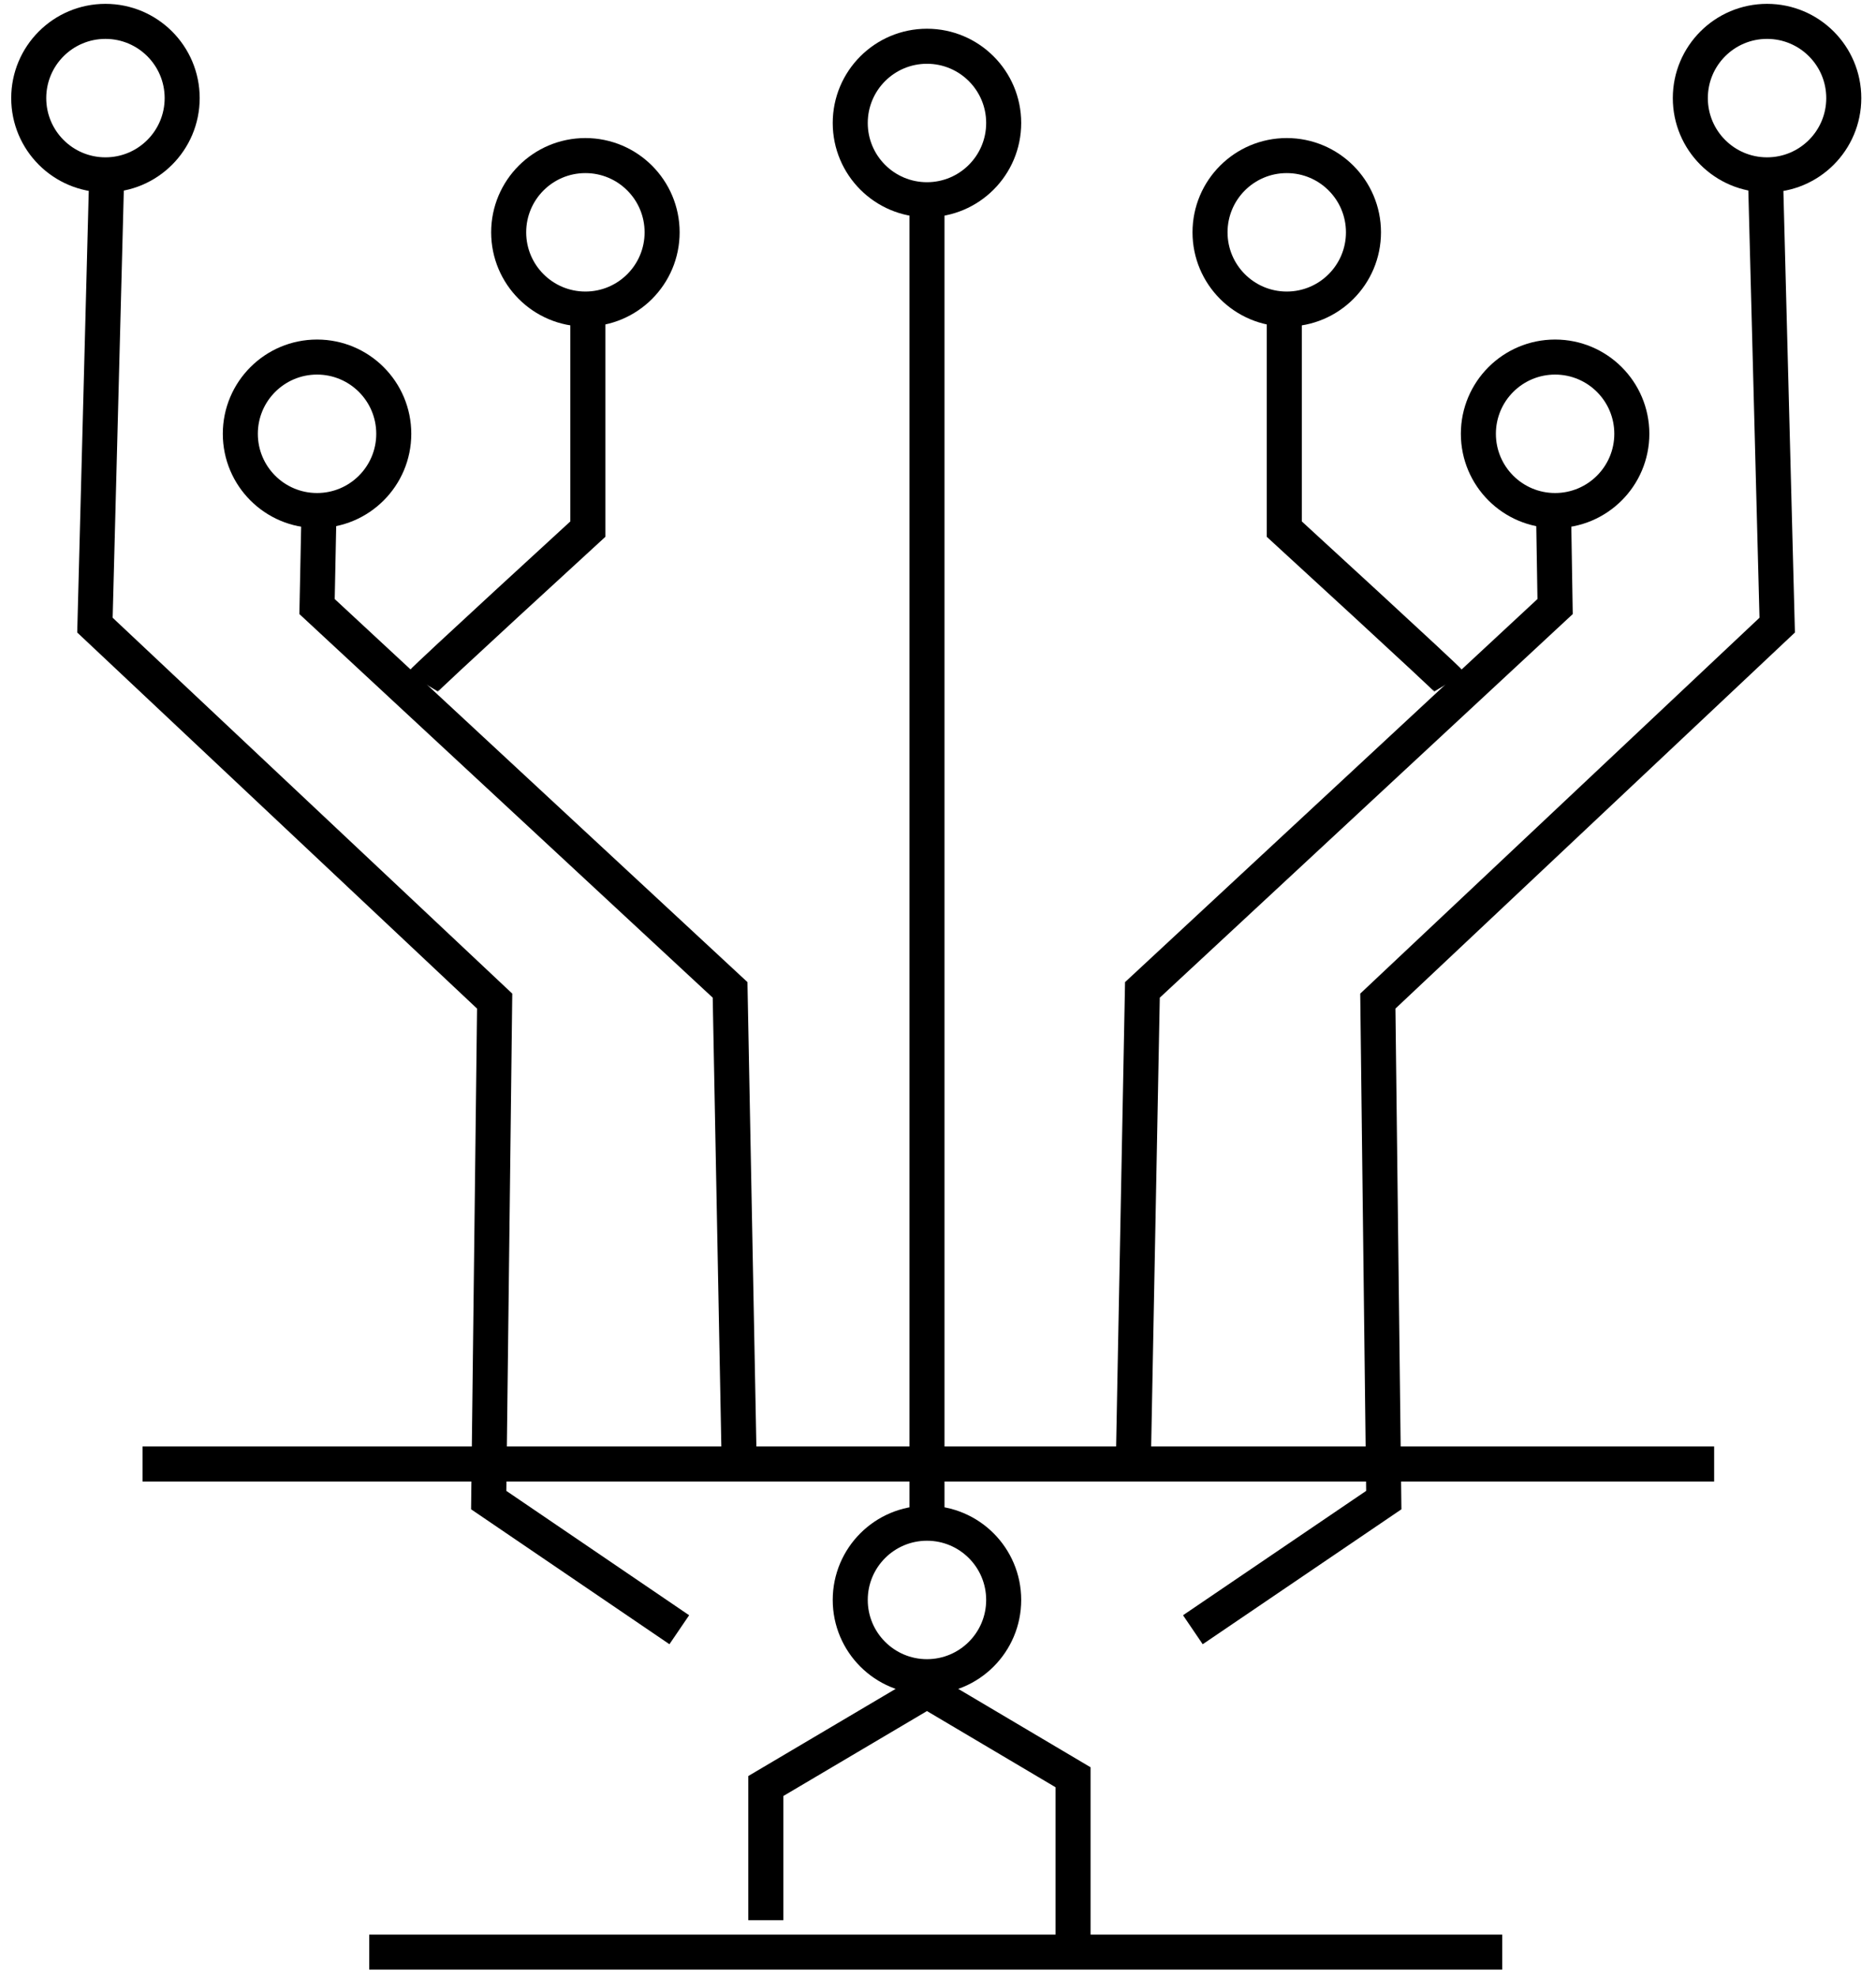 <?xml version="1.0" encoding="utf-8"?>
<!-- Generator: Adobe Illustrator 24.1.2, SVG Export Plug-In . SVG Version: 6.00 Build 0)  -->
<svg version="1.1" id="Слой_1" xmlns="http://www.w3.org/2000/svg" xmlns:xlink="http://www.w3.org/1999/xlink" x="0px" y="0px"
	 viewBox="0 0 53.55 56.43" style="enable-background:new 0 0 53.55 56.43;" xml:space="preserve">
<style type="text/css">
	.st0{fill:none;stroke:#000000;stroke-miterlimit:10;}
</style>
<g>
	<g>
		<polyline class="st0" points="3.05,4.82 2.71,17.84 14.12,28.57 13.95,42.81 19.39,46.51 		"/>
		<circle class="st0" cx="3.01" cy="2.8" r="2.19"/>
		<circle class="st0" cx="9.05" cy="12.38" r="2.19"/>
		<circle class="st0" cx="16.71" cy="6.63" r="2.19"/>
		<polyline class="st0" points="9.1,14.85 9.05,17.31 20.84,28.25 21.1,41.78 		"/>
		<path class="st0" d="M12.06,19.47c0.06-0.1,4.72-4.37,4.72-4.37V8.62"/>
	</g>
	<polyline class="st0" points="50.39,4.82 50.73,17.84 39.33,28.57 39.5,42.81 34.05,46.51 	"/>
	<circle class="st0" cx="50.44" cy="2.8" r="2.19"/>
	<circle class="st0" cx="44.39" cy="12.38" r="2.19"/>
	<circle class="st0" cx="36.73" cy="6.63" r="2.19"/>
	<circle class="st0" cx="26.46" cy="3.51" r="2.19"/>
	<circle class="st0" cx="26.46" cy="45.66" r="2.19"/>
	<polyline class="st0" points="44.35,14.85 44.39,17.31 32.61,28.25 32.35,41.78 	"/>
	<path class="st0" d="M41.38,19.47c-0.06-0.1-4.72-4.37-4.72-4.37V8.62"/>
	<line class="st0" x1="26.46" y1="5.78" x2="26.46" y2="43.47"/>
	<polyline class="st0" points="21.86,54.8 21.86,50.97 26.46,48.25 30.63,50.72 30.63,55.31 	"/>
	<line class="st0" x1="4.07" y1="41.78" x2="48.93" y2="41.78"/>
	<line class="st0" x1="10.54" y1="55.71" x2="42.88" y2="55.71"/>
</g>
</svg>
